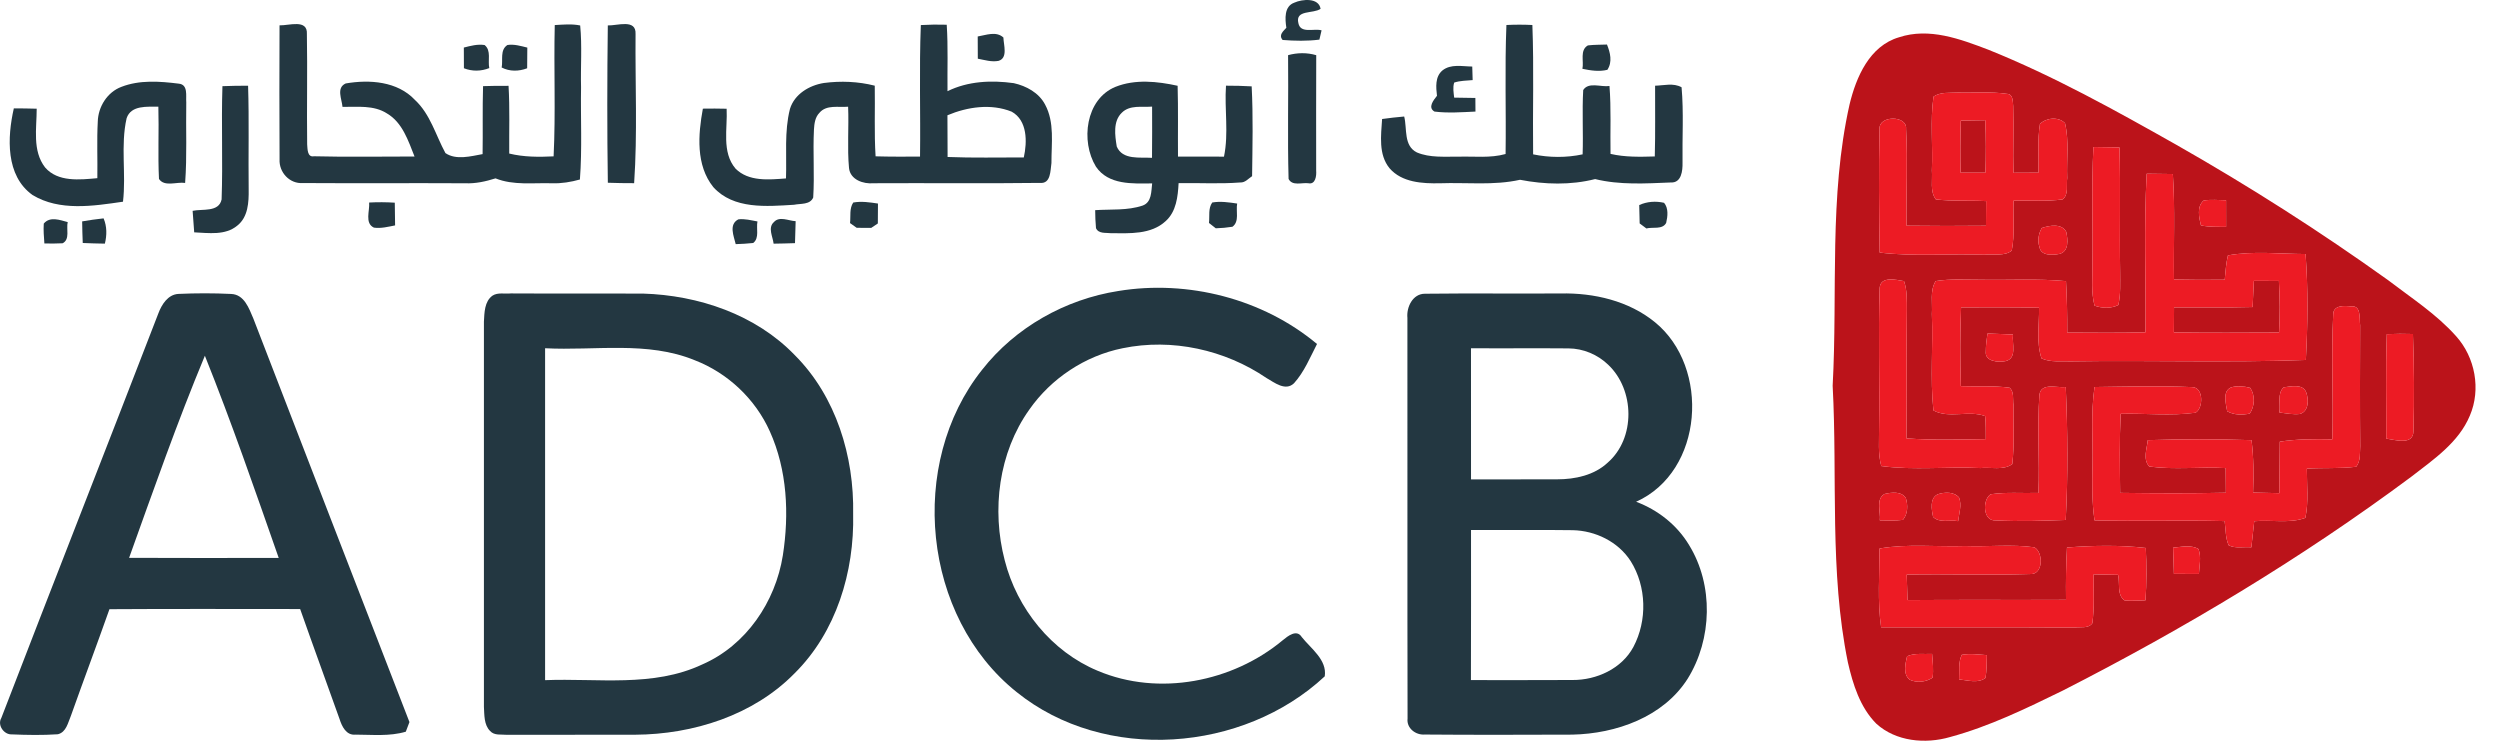 <svg width="81" height="24" viewBox="0 0 81 24" fill="none" xmlns="http://www.w3.org/2000/svg">
<g clip-path="url(#clip0_45_4227)">
<path d="M41.936 0.086C42.198 -0.032 42.727 -0.08 42.787 0.286C42.548 0.455 41.958 0.305 42.068 0.752C42.137 1.098 42.575 0.912 42.819 0.983C42.801 1.059 42.766 1.209 42.748 1.284C42.353 1.334 41.952 1.326 41.557 1.295C41.421 1.136 41.572 1.016 41.678 0.9C41.635 0.616 41.601 0.206 41.936 0.086Z" fill="#233741"/>
<path d="M9.057 0.821C9.363 0.832 9.971 0.607 9.943 1.103C9.964 2.294 9.937 3.485 9.952 4.677C9.966 4.815 9.949 5.104 10.173 5.063C11.259 5.092 12.346 5.069 13.431 5.071C13.227 4.561 13.041 3.97 12.537 3.675C12.107 3.399 11.581 3.469 11.097 3.463C11.075 3.207 10.889 2.846 11.2 2.704C11.971 2.571 12.877 2.633 13.444 3.238C13.944 3.702 14.116 4.38 14.432 4.96C14.775 5.195 15.251 5.063 15.636 4.993C15.648 4.26 15.629 3.525 15.651 2.791C15.926 2.781 16.202 2.779 16.477 2.781C16.52 3.512 16.493 4.244 16.499 4.975C16.97 5.09 17.456 5.09 17.937 5.066C18.006 3.649 17.94 2.229 17.974 0.812C18.248 0.797 18.526 0.769 18.798 0.825C18.863 1.491 18.809 2.162 18.826 2.83C18.809 3.824 18.865 4.822 18.789 5.816C18.495 5.898 18.192 5.948 17.887 5.938C17.275 5.918 16.639 6.014 16.055 5.779C15.738 5.879 15.408 5.953 15.074 5.938C13.319 5.928 11.565 5.943 9.811 5.931C9.381 5.961 9.035 5.58 9.058 5.162C9.048 3.715 9.053 2.268 9.057 0.821Z" fill="#233741"/>
<path d="M19.693 0.824C20 0.835 20.616 0.602 20.592 1.102C20.578 2.711 20.656 4.328 20.546 5.935C20.262 5.935 19.978 5.932 19.694 5.921C19.669 4.223 19.672 2.523 19.693 0.824Z" fill="#233741"/>
<path d="M29.835 0.812C30.114 0.796 30.393 0.792 30.674 0.801C30.721 1.518 30.691 2.238 30.699 2.955C31.363 2.627 32.124 2.594 32.846 2.694C33.254 2.785 33.661 3.006 33.861 3.388C34.174 3.968 34.064 4.65 34.067 5.281C34.03 5.52 34.054 5.962 33.693 5.926C31.896 5.949 30.098 5.927 28.301 5.937C27.972 5.968 27.547 5.823 27.508 5.445C27.447 4.785 27.507 4.119 27.479 3.457C27.168 3.487 26.779 3.383 26.549 3.656C26.408 3.799 26.384 4.006 26.372 4.197C26.335 4.93 26.394 5.666 26.348 6.399C26.246 6.64 25.939 6.59 25.73 6.634C24.843 6.688 23.766 6.79 23.11 6.061C22.541 5.35 22.618 4.363 22.773 3.52C23.03 3.515 23.286 3.517 23.543 3.523C23.576 4.165 23.376 4.926 23.831 5.463C24.255 5.89 24.917 5.823 25.466 5.781C25.493 5.03 25.408 4.263 25.595 3.528C25.742 3.048 26.22 2.765 26.692 2.689C27.24 2.617 27.804 2.639 28.342 2.776C28.356 3.539 28.321 4.304 28.369 5.065C28.849 5.079 29.328 5.076 29.809 5.074C29.828 3.653 29.779 2.231 29.835 0.812ZM30.697 3.735C30.699 4.185 30.698 4.635 30.702 5.086C31.524 5.12 32.348 5.099 33.171 5.101C33.283 4.599 33.292 3.903 32.778 3.618C32.112 3.349 31.344 3.462 30.697 3.735Z" fill="#233741"/>
<path d="M48.808 0.81C49.087 0.796 49.368 0.796 49.649 0.81C49.702 2.207 49.656 3.605 49.673 5.001C50.2 5.11 50.751 5.113 51.277 5.001C51.301 4.306 51.257 3.611 51.296 2.917C51.471 2.644 51.873 2.829 52.147 2.786C52.205 3.518 52.168 4.252 52.181 4.986C52.651 5.095 53.135 5.083 53.615 5.069C53.636 4.306 53.622 3.541 53.625 2.777C53.907 2.77 54.221 2.679 54.483 2.828C54.555 3.642 54.502 4.462 54.514 5.277C54.519 5.53 54.48 5.931 54.135 5.912C53.317 5.945 52.484 5.999 51.682 5.802C50.888 6.003 50.049 5.98 49.249 5.825C48.397 6.015 47.519 5.907 46.654 5.938C46.086 5.95 45.42 5.913 45.021 5.451C44.656 5.004 44.746 4.388 44.78 3.856C45.017 3.821 45.256 3.797 45.496 3.775C45.595 4.169 45.47 4.722 45.907 4.939C46.334 5.119 46.809 5.07 47.263 5.076C47.769 5.061 48.285 5.129 48.781 4.99C48.801 3.596 48.752 2.202 48.808 0.81Z" fill="#233741"/>
<path d="M31.678 1.182C31.949 1.137 32.277 1.001 32.51 1.215C32.517 1.459 32.664 1.878 32.353 1.972C32.127 2.016 31.901 1.943 31.681 1.902C31.677 1.662 31.676 1.422 31.678 1.182Z" fill="#233741"/>
<path d="M15.028 1.541C15.247 1.485 15.472 1.424 15.701 1.459C15.925 1.637 15.799 1.963 15.853 2.206C15.587 2.312 15.297 2.317 15.031 2.211C15.029 1.988 15.028 1.764 15.028 1.541Z" fill="#233741"/>
<path d="M16.254 2.187C16.302 1.944 16.192 1.619 16.44 1.458C16.659 1.424 16.875 1.491 17.085 1.542C17.084 1.765 17.083 1.989 17.08 2.212C16.811 2.315 16.515 2.322 16.254 2.187Z" fill="#233741"/>
<path d="M51.27 2.229C51.323 1.982 51.178 1.627 51.447 1.471C51.651 1.447 51.858 1.451 52.066 1.443C52.172 1.704 52.248 2.007 52.079 2.262C51.812 2.328 51.534 2.285 51.27 2.229Z" fill="#233741"/>
<path d="M41.734 1.787C42.034 1.705 42.346 1.7 42.646 1.788C42.639 3.034 42.645 4.282 42.644 5.528C42.657 5.691 42.626 5.987 42.39 5.937C42.18 5.91 41.869 6.036 41.75 5.797C41.713 4.462 41.749 3.124 41.734 1.787Z" fill="#233741"/>
<path d="M46.732 2.285C47.005 2.063 47.378 2.153 47.701 2.156C47.704 2.266 47.71 2.485 47.714 2.595C47.512 2.613 47.308 2.613 47.116 2.675C47.065 2.834 47.098 3 47.115 3.163C47.344 3.167 47.572 3.17 47.802 3.174C47.803 3.284 47.804 3.504 47.805 3.615C47.364 3.635 46.917 3.67 46.477 3.615C46.251 3.484 46.446 3.245 46.558 3.104C46.526 2.826 46.493 2.489 46.732 2.285Z" fill="#233741"/>
<path d="M3.934 2.814C4.522 2.585 5.175 2.633 5.788 2.71C6.104 2.737 6.017 3.104 6.035 3.321C6.019 4.19 6.063 5.06 5.998 5.927C5.724 5.885 5.332 6.065 5.151 5.798C5.112 5.019 5.153 4.236 5.131 3.455C4.773 3.463 4.25 3.4 4.103 3.828C3.901 4.714 4.091 5.636 3.985 6.535C3.023 6.675 1.932 6.85 1.055 6.319C0.176 5.693 0.235 4.449 0.448 3.511C0.694 3.512 0.941 3.514 1.189 3.522C1.19 4.154 1.042 4.883 1.46 5.424C1.874 5.906 2.586 5.824 3.154 5.773C3.164 5.163 3.135 4.551 3.168 3.941C3.18 3.46 3.475 2.985 3.934 2.814Z" fill="#233741"/>
<path d="M36.141 2.814C36.78 2.559 37.499 2.635 38.155 2.779C38.177 3.544 38.16 4.309 38.167 5.074C38.664 5.075 39.16 5.076 39.657 5.075C39.815 4.317 39.669 3.541 39.722 2.776C39.998 2.776 40.276 2.782 40.554 2.798C40.604 3.768 40.58 4.738 40.568 5.708C40.445 5.786 40.343 5.923 40.182 5.912C39.519 5.964 38.851 5.922 38.187 5.934C38.163 6.369 38.112 6.855 37.768 7.164C37.293 7.604 36.6 7.559 36.001 7.556C35.833 7.534 35.594 7.583 35.51 7.392C35.493 7.197 35.484 7.004 35.484 6.809C35.997 6.775 36.528 6.827 37.023 6.66C37.321 6.551 37.298 6.2 37.33 5.942C36.696 5.949 35.912 5.998 35.508 5.399C35.008 4.58 35.169 3.212 36.141 2.814ZM36.349 3.65C36.056 3.928 36.125 4.389 36.183 4.748C36.373 5.194 36.938 5.088 37.325 5.114C37.331 4.561 37.33 4.008 37.328 3.454C36.999 3.481 36.608 3.392 36.349 3.65Z" fill="#233741"/>
<path d="M7.207 2.792C7.484 2.781 7.762 2.777 8.038 2.777C8.074 3.897 8.043 5.017 8.057 6.139C8.063 6.549 8.04 7.033 7.688 7.31C7.299 7.634 6.758 7.549 6.292 7.528C6.272 7.297 6.256 7.064 6.241 6.831C6.56 6.762 7.091 6.884 7.18 6.462C7.224 5.24 7.167 4.015 7.207 2.792Z" fill="#233741"/>
<path d="M11.96 6.562C12.237 6.547 12.515 6.549 12.791 6.567C12.796 6.812 12.799 7.058 12.801 7.303C12.575 7.347 12.346 7.408 12.114 7.375C11.809 7.231 11.985 6.827 11.96 6.562Z" fill="#233741"/>
<path d="M27.645 6.562C27.911 6.514 28.181 6.555 28.446 6.595C28.443 6.811 28.442 7.025 28.442 7.24C28.388 7.276 28.281 7.348 28.227 7.384C28.109 7.384 27.874 7.381 27.757 7.381C27.703 7.343 27.595 7.266 27.541 7.228C27.567 7.006 27.514 6.758 27.645 6.562Z" fill="#233741"/>
<path d="M39.277 6.561C39.545 6.514 39.817 6.556 40.084 6.595C40.038 6.839 40.165 7.178 39.931 7.347C39.751 7.375 39.571 7.392 39.391 7.397C39.336 7.354 39.226 7.267 39.171 7.224C39.197 7.003 39.139 6.753 39.277 6.561Z" fill="#233741"/>
<path d="M53.111 6.644C53.363 6.529 53.647 6.509 53.916 6.571C54.065 6.749 54.033 7.011 53.984 7.222C53.864 7.448 53.547 7.348 53.343 7.402C53.289 7.361 53.18 7.279 53.125 7.239C53.12 7.041 53.115 6.842 53.111 6.644Z" fill="#233741"/>
<path d="M1.418 7.245C1.618 7.002 1.941 7.129 2.194 7.196C2.14 7.417 2.277 7.752 2.03 7.882C1.832 7.891 1.635 7.894 1.438 7.888C1.422 7.674 1.404 7.459 1.418 7.245Z" fill="#233741"/>
<path d="M2.662 7.173C2.892 7.131 3.124 7.102 3.356 7.075C3.468 7.337 3.465 7.62 3.398 7.894C3.158 7.89 2.919 7.884 2.681 7.873C2.671 7.639 2.665 7.406 2.662 7.173Z" fill="#233741"/>
<path d="M23.922 7.107C24.13 7.081 24.338 7.139 24.542 7.175C24.495 7.403 24.613 7.709 24.404 7.873C24.215 7.893 24.026 7.905 23.837 7.91C23.775 7.647 23.605 7.272 23.922 7.107Z" fill="#233741"/>
<path d="M25.075 7.195C25.256 6.993 25.551 7.156 25.779 7.166C25.774 7.403 25.767 7.641 25.758 7.878C25.526 7.887 25.295 7.891 25.065 7.895C25.04 7.67 24.869 7.377 25.075 7.195Z" fill="#233741"/>
<path d="M36.236 9.428C38.487 9.059 40.915 9.679 42.671 11.145C42.447 11.581 42.257 12.05 41.926 12.417C41.65 12.684 41.294 12.396 41.035 12.248C39.688 11.332 37.974 10.952 36.372 11.283C35.159 11.528 34.057 12.258 33.349 13.272C32.355 14.667 32.125 16.517 32.553 18.155C32.95 19.717 34.067 21.111 35.567 21.734C37.542 22.569 39.936 22.099 41.563 20.742C41.729 20.606 42.014 20.376 42.178 20.642C42.476 21.017 43.002 21.379 42.922 21.913C40.278 24.378 35.794 24.726 32.939 22.423C29.883 19.983 29.397 15.02 31.821 11.98C32.897 10.606 34.517 9.696 36.236 9.428Z" fill="#233741"/>
<path d="M5.13 10.156C5.237 9.87 5.438 9.543 5.778 9.523C6.347 9.497 6.918 9.496 7.488 9.524C7.916 9.54 8.068 9.993 8.209 10.322C9.895 14.68 11.573 19.041 13.266 23.395C13.237 23.474 13.178 23.63 13.148 23.707C12.62 23.864 12.062 23.803 11.52 23.802C11.216 23.834 11.076 23.531 11.001 23.295C10.578 22.106 10.143 20.923 9.725 19.733C7.666 19.733 5.606 19.724 3.546 19.738C3.138 20.893 2.706 22.041 2.296 23.196C2.201 23.415 2.148 23.723 1.875 23.79C1.38 23.824 0.881 23.815 0.386 23.794C0.129 23.81 -0.095 23.494 0.043 23.262C1.727 18.89 3.443 14.528 5.13 10.156ZM6.638 11.526C5.741 13.679 4.971 15.88 4.183 18.074C5.798 18.082 7.414 18.079 9.03 18.076C8.262 15.881 7.503 13.684 6.638 11.526Z" fill="#233741"/>
<path d="M15.958 9.578C16.131 9.467 16.355 9.528 16.549 9.507C17.977 9.516 19.405 9.505 20.832 9.512C22.632 9.566 24.48 10.189 25.749 11.504C27.091 12.845 27.678 14.789 27.642 16.654C27.684 18.525 27.096 20.478 25.744 21.816C24.407 23.179 22.46 23.793 20.582 23.805C19.197 23.808 17.811 23.804 16.426 23.808C16.241 23.789 16.016 23.84 15.877 23.682C15.677 23.48 15.695 23.162 15.679 22.9C15.681 18.74 15.68 14.581 15.679 10.422C15.695 10.132 15.695 9.764 15.958 9.578ZM17.661 11.283C17.661 14.867 17.661 18.453 17.661 22.037C19.361 21.969 21.162 22.279 22.756 21.527C24.173 20.91 25.126 19.5 25.364 17.996C25.573 16.656 25.507 15.23 24.944 13.979C24.475 12.93 23.581 12.085 22.508 11.671C20.969 11.04 19.275 11.368 17.661 11.283Z" fill="#233741"/>
<path d="M45.6 10.3C45.565 9.952 45.772 9.517 46.166 9.517C47.633 9.499 49.1 9.518 50.567 9.508C51.644 9.486 52.773 9.747 53.621 10.44C55.416 11.903 55.201 15.274 53.01 16.257C53.715 16.521 54.336 17.009 54.725 17.658C55.524 18.953 55.478 20.71 54.678 21.994C53.888 23.234 52.359 23.772 50.944 23.802C49.35 23.807 47.756 23.813 46.163 23.799C45.869 23.823 45.568 23.594 45.605 23.282C45.595 18.954 45.605 14.627 45.6 10.3ZM47.66 11.283C47.663 12.7 47.66 14.116 47.661 15.532C48.592 15.528 49.523 15.536 50.454 15.53C51.034 15.53 51.651 15.399 52.088 14.991C52.997 14.2 52.967 12.633 52.107 11.819C51.766 11.488 51.296 11.291 50.821 11.288C49.767 11.278 48.714 11.291 47.66 11.283ZM47.661 17.172C47.66 18.793 47.665 20.415 47.658 22.035C48.757 22.032 49.853 22.041 50.95 22.032C51.728 22.037 52.545 21.666 52.922 20.961C53.376 20.106 53.35 19.003 52.835 18.182C52.43 17.552 51.693 17.193 50.954 17.178C49.857 17.162 48.759 17.178 47.661 17.172Z" fill="#233741"/>
<path d="M61.528 1.208C62.504 0.885 63.51 1.263 64.421 1.61C66.533 2.46 68.529 3.571 70.508 4.688C72.871 6.031 75.167 7.496 77.377 9.079C78.132 9.657 78.945 10.18 79.581 10.896C80.195 11.581 80.388 12.615 80.024 13.465C79.66 14.341 78.844 14.889 78.121 15.45C74.573 18.089 70.765 20.371 66.828 22.378C65.647 22.955 64.455 23.536 63.183 23.88C62.381 24.113 61.429 24.026 60.793 23.448C60.265 22.917 60.034 22.172 59.871 21.46C59.269 18.51 59.537 15.483 59.378 12.498C59.543 9.463 59.254 6.377 59.925 3.387C60.138 2.499 60.572 1.488 61.528 1.208ZM62.646 3.13C62.531 3.922 62.631 4.726 62.592 5.524C62.619 5.831 62.522 6.199 62.722 6.461C63.261 6.525 63.807 6.487 64.351 6.516C64.348 6.781 64.346 7.047 64.346 7.314C63.488 7.323 62.63 7.323 61.772 7.312C61.756 6.267 61.813 5.219 61.757 4.175C61.796 3.732 60.865 3.733 60.898 4.18C60.867 5.513 60.88 6.849 60.901 8.183C62.026 8.32 63.162 8.21 64.293 8.254C64.58 8.221 64.948 8.311 65.181 8.119C65.287 7.588 65.216 7.04 65.24 6.502C65.768 6.487 66.303 6.533 66.83 6.461C67.033 6.297 66.945 5.997 66.978 5.77C66.953 5.179 67.046 4.572 66.907 3.993C66.696 3.771 66.301 3.813 66.094 4.017C66.01 4.538 66.061 5.069 66.047 5.594C65.777 5.595 65.506 5.596 65.237 5.598C65.215 4.877 65.252 4.154 65.228 3.435C65.211 3.293 65.23 3.049 65.027 3.041C64.498 2.963 63.96 3.011 63.428 2.999C63.165 3.014 62.875 2.974 62.646 3.13ZM67.827 4.764C67.76 6.036 67.815 7.311 67.794 8.584C67.8 9.022 67.748 9.473 67.863 9.903C68.111 9.991 68.394 10.002 68.635 9.882C68.713 9.534 68.693 9.174 68.693 8.821C68.668 7.473 68.709 6.124 68.671 4.776C68.389 4.771 68.108 4.768 67.827 4.764ZM69.552 5.628C69.46 7.338 69.531 9.054 69.514 10.767C68.669 10.788 67.823 10.78 66.979 10.775C66.981 10.22 66.97 9.664 66.939 9.109C66.016 9.022 65.089 9.081 64.165 9.063C63.681 9.065 63.194 9.029 62.715 9.107C62.52 9.422 62.618 9.823 62.592 10.174C62.637 11.215 62.531 12.262 62.643 13.298C63.156 13.575 63.789 13.28 64.318 13.482C64.344 13.729 64.337 13.98 64.34 14.228C63.482 14.241 62.624 14.266 61.768 14.204C61.786 12.818 61.764 11.433 61.783 10.047C61.78 9.734 61.796 9.409 61.691 9.109C61.433 9.064 60.932 8.939 60.901 9.327C60.851 10.832 60.906 12.34 60.882 13.847C60.886 14.264 60.84 14.692 60.953 15.1C62.014 15.244 63.095 15.111 64.165 15.165C64.501 15.13 64.909 15.249 65.198 15.036C65.273 14.399 65.226 13.753 65.236 13.113C65.209 12.931 65.265 12.698 65.11 12.562C64.587 12.491 64.057 12.531 63.531 12.511C63.509 11.662 63.503 10.81 63.539 9.96C64.38 9.959 65.222 9.95 66.065 9.971C66.074 10.516 65.97 11.085 66.145 11.613C66.442 11.747 66.782 11.696 67.1 11.709C69.636 11.668 72.175 11.757 74.71 11.663C74.772 10.521 74.786 9.373 74.701 8.231C73.864 8.228 73.012 8.125 72.184 8.275C72.124 8.533 72.106 8.798 72.081 9.062C71.532 9.07 70.984 9.068 70.437 9.056C70.421 7.917 70.477 6.776 70.401 5.639C70.117 5.634 69.833 5.631 69.552 5.628ZM71.399 6.497C71.168 6.696 71.247 7.046 71.31 7.303C71.578 7.359 71.853 7.348 72.126 7.35C72.126 7.063 72.125 6.776 72.125 6.489C71.882 6.483 71.639 6.459 71.399 6.497ZM66.155 7.387C66.046 7.572 66.008 7.801 66.079 8.005C66.124 8.295 66.505 8.27 66.724 8.227C67.04 8.151 67.001 7.756 66.946 7.512C66.795 7.229 66.404 7.304 66.155 7.387ZM75.596 10.178C75.529 11.527 75.605 12.883 75.566 14.235C74.998 14.225 74.427 14.222 73.865 14.31C73.863 14.867 73.857 15.423 73.85 15.979C73.566 15.973 73.283 15.965 73 15.958C73.023 15.392 73.02 14.825 72.95 14.261C71.83 14.225 70.707 14.223 69.587 14.261C69.561 14.542 69.42 14.872 69.634 15.115C70.454 15.227 71.286 15.118 72.111 15.166C72.113 15.433 72.114 15.698 72.118 15.964C70.975 15.991 69.833 15.984 68.693 15.969C68.683 15.115 68.668 14.261 68.71 13.408C69.518 13.386 70.334 13.484 71.137 13.371C71.393 13.222 71.406 12.532 71.007 12.542C69.961 12.496 68.909 12.527 67.862 12.54C67.739 13.378 67.815 14.225 67.797 15.068C67.786 15.665 67.776 16.266 67.862 16.86C69.267 16.894 70.672 16.848 72.077 16.883C72.116 17.143 72.099 17.423 72.209 17.667C72.425 17.782 72.703 17.71 72.944 17.734C72.974 17.451 73.006 17.17 73.038 16.888C73.584 16.834 74.173 16.971 74.694 16.779C74.805 16.255 74.741 15.714 74.742 15.184C75.273 15.151 75.811 15.189 76.341 15.122C76.49 14.932 76.456 14.679 76.472 14.454C76.458 13.149 76.465 11.843 76.469 10.538C76.437 10.314 76.513 9.885 76.168 9.927C75.955 9.905 75.606 9.883 75.596 10.178ZM64.394 10.805C64.369 10.997 64.339 11.189 64.34 11.384C64.299 11.71 64.741 11.751 64.976 11.701C65.368 11.614 65.184 11.124 65.221 10.838C64.945 10.827 64.669 10.816 64.394 10.805ZM77.332 10.827C77.294 11.954 77.321 13.083 77.314 14.21C77.609 14.253 78.197 14.439 78.196 13.96C78.223 12.915 78.219 11.867 78.18 10.822C77.897 10.812 77.614 10.813 77.332 10.827ZM66.077 12.784C66.002 13.843 66.087 14.909 66.045 15.97C65.528 15.987 65.007 15.937 64.495 16.015C64.222 16.199 64.244 16.891 64.657 16.861C65.413 16.902 66.172 16.872 66.93 16.847C67.006 15.413 66.994 13.974 66.931 12.54C66.65 12.575 66.144 12.385 66.077 12.784ZM72.293 12.55C71.998 12.666 72.119 13.08 72.16 13.324C72.381 13.451 72.649 13.45 72.892 13.4C73.058 13.163 73.07 12.806 72.908 12.567C72.709 12.514 72.491 12.491 72.293 12.55ZM73.992 12.55C73.77 12.75 73.897 13.101 73.851 13.365C74.07 13.39 74.291 13.439 74.514 13.413C74.809 13.33 74.807 12.948 74.721 12.712C74.615 12.428 74.225 12.52 73.992 12.55ZM61.059 16.005C60.766 16.175 60.938 16.582 60.906 16.86C61.155 16.863 61.406 16.876 61.654 16.844C61.818 16.651 61.821 16.368 61.749 16.137C61.603 15.91 61.283 15.951 61.059 16.005ZM62.783 16.015C62.515 16.145 62.582 16.51 62.632 16.746C62.834 16.958 63.182 16.834 63.444 16.885C63.473 16.632 63.57 16.367 63.473 16.119C63.304 15.926 63.003 15.94 62.783 16.015ZM60.897 17.772C60.895 18.623 60.826 19.48 60.948 20.325C63.04 20.329 65.132 20.319 67.224 20.333C67.412 20.306 67.662 20.372 67.792 20.193C67.866 19.668 67.823 19.137 67.835 18.609C68.098 18.614 68.361 18.619 68.626 18.625C68.69 18.893 68.58 19.273 68.836 19.454C69.06 19.475 69.287 19.457 69.514 19.45C69.553 18.885 69.554 18.319 69.524 17.754C68.675 17.656 67.82 17.674 66.97 17.739C66.94 18.303 66.93 18.869 66.939 19.434C65.227 19.443 63.516 19.429 61.804 19.443C61.795 19.167 61.785 18.892 61.778 18.617C63.107 18.591 64.438 18.642 65.765 18.599C66.211 18.636 66.208 17.893 65.914 17.733C65.173 17.628 64.419 17.721 63.674 17.692C62.749 17.723 61.813 17.612 60.897 17.772ZM70.409 17.744C70.416 18.027 70.425 18.309 70.434 18.593C70.704 18.595 70.973 18.595 71.245 18.596C71.261 18.328 71.327 18.049 71.231 17.788C70.978 17.642 70.68 17.722 70.409 17.744ZM61.788 21.264C61.735 21.505 61.649 21.841 61.873 22.022C62.108 22.134 62.398 22.098 62.616 21.958C62.653 21.702 62.619 21.443 62.6 21.187C62.329 21.201 62.041 21.15 61.788 21.264ZM63.561 21.216C63.443 21.464 63.492 21.748 63.474 22.013C63.757 22.039 64.076 22.152 64.33 21.966C64.373 21.722 64.367 21.474 64.375 21.227C64.105 21.207 63.831 21.168 63.561 21.216Z" fill="#BB131A"/>
<path d="M63.53 3.907C63.793 3.904 64.057 3.899 64.323 3.895C64.346 4.46 64.347 5.027 64.328 5.594C64.06 5.594 63.79 5.595 63.523 5.595C63.51 5.033 63.513 4.47 63.53 3.907Z" fill="#BB131A"/>
<path d="M73.025 9.1C73.295 9.101 73.564 9.101 73.836 9.102C73.869 9.659 73.872 10.217 73.842 10.774C72.706 10.78 71.57 10.785 70.434 10.77C70.436 10.501 70.437 10.232 70.439 9.961C71.288 9.953 72.137 9.972 72.985 9.948C72.998 9.665 73.011 9.382 73.025 9.1Z" fill="#BB131A"/>
<path d="M62.646 3.13C62.875 2.974 63.165 3.014 63.428 2.999C63.96 3.011 64.498 2.963 65.027 3.041C65.23 3.049 65.211 3.293 65.229 3.435C65.252 4.154 65.215 4.877 65.237 5.598C65.506 5.596 65.777 5.595 66.047 5.594C66.061 5.069 66.01 4.538 66.094 4.017C66.301 3.813 66.696 3.771 66.907 3.993C67.046 4.572 66.953 5.179 66.978 5.77C66.945 5.997 67.033 6.297 66.83 6.461C66.303 6.533 65.768 6.487 65.24 6.502C65.216 7.04 65.287 7.588 65.181 8.119C64.948 8.311 64.58 8.221 64.293 8.254C63.162 8.21 62.026 8.32 60.901 8.183C60.88 6.849 60.867 5.513 60.898 4.18C60.865 3.733 61.796 3.732 61.757 4.175C61.813 5.219 61.756 6.267 61.772 7.312C62.63 7.324 63.488 7.324 64.346 7.314C64.346 7.047 64.349 6.781 64.351 6.516C63.807 6.487 63.261 6.525 62.722 6.461C62.522 6.199 62.619 5.831 62.592 5.524C62.631 4.726 62.531 3.922 62.646 3.13ZM63.53 3.907C63.512 4.47 63.51 5.033 63.523 5.595C63.79 5.595 64.06 5.594 64.328 5.594C64.347 5.027 64.346 4.46 64.323 3.895C64.057 3.899 63.793 3.904 63.53 3.907Z" fill="#ED1B24"/>
<path d="M67.827 4.764C68.108 4.768 68.389 4.771 68.671 4.776C68.709 6.124 68.668 7.473 68.693 8.821C68.693 9.174 68.713 9.534 68.635 9.882C68.394 10.002 68.111 9.991 67.863 9.903C67.748 9.473 67.8 9.023 67.794 8.584C67.815 7.311 67.76 6.036 67.827 4.764Z" fill="#ED1B24"/>
<path d="M69.552 5.628C69.833 5.631 70.117 5.634 70.401 5.639C70.477 6.776 70.421 7.917 70.437 9.056C70.984 9.068 71.532 9.07 72.081 9.062C72.106 8.798 72.124 8.533 72.184 8.275C73.012 8.125 73.864 8.228 74.701 8.231C74.786 9.373 74.772 10.521 74.71 11.663C72.175 11.757 69.636 11.668 67.1 11.709C66.782 11.696 66.442 11.747 66.145 11.613C65.97 11.085 66.074 10.516 66.065 9.971C65.222 9.95 64.38 9.959 63.539 9.96C63.503 10.81 63.509 11.662 63.531 12.511C64.057 12.531 64.587 12.491 65.11 12.562C65.265 12.698 65.209 12.931 65.236 13.113C65.226 13.753 65.273 14.399 65.198 15.036C64.909 15.249 64.501 15.13 64.165 15.165C63.095 15.111 62.014 15.244 60.953 15.1C60.84 14.692 60.886 14.264 60.882 13.847C60.906 12.34 60.851 10.832 60.901 9.327C60.932 8.939 61.433 9.064 61.691 9.109C61.796 9.409 61.78 9.734 61.783 10.047C61.764 11.433 61.786 12.818 61.768 14.204C62.624 14.266 63.482 14.241 64.34 14.228C64.338 13.98 64.344 13.729 64.318 13.482C63.789 13.28 63.156 13.575 62.643 13.298C62.531 12.262 62.637 11.215 62.592 10.174C62.618 9.823 62.52 9.422 62.716 9.107C63.194 9.029 63.681 9.065 64.165 9.063C65.089 9.081 66.016 9.022 66.939 9.109C66.97 9.664 66.981 10.22 66.979 10.775C67.824 10.78 68.669 10.788 69.514 10.767C69.531 9.054 69.46 7.338 69.552 5.628ZM73.025 9.1C73.011 9.382 72.998 9.665 72.985 9.948C72.137 9.972 71.288 9.953 70.439 9.961C70.437 10.232 70.436 10.501 70.434 10.77C71.57 10.785 72.706 10.78 73.842 10.774C73.872 10.217 73.869 9.659 73.836 9.102C73.564 9.101 73.295 9.101 73.025 9.1Z" fill="#ED1B24"/>
<path d="M71.399 6.497C71.639 6.459 71.882 6.483 72.125 6.489C72.125 6.776 72.126 7.063 72.126 7.35C71.853 7.348 71.578 7.359 71.31 7.303C71.247 7.046 71.168 6.696 71.399 6.497Z" fill="#ED1B24"/>
<path d="M66.155 7.387C66.404 7.304 66.795 7.229 66.946 7.512C67.001 7.756 67.04 8.151 66.724 8.227C66.505 8.27 66.125 8.295 66.079 8.005C66.008 7.801 66.046 7.572 66.155 7.387Z" fill="#ED1B24"/>
<path d="M75.596 10.178C75.606 9.883 75.955 9.905 76.168 9.927C76.513 9.885 76.437 10.314 76.469 10.538C76.465 11.843 76.458 13.149 76.472 14.454C76.456 14.679 76.49 14.932 76.341 15.122C75.811 15.189 75.273 15.151 74.742 15.184C74.741 15.714 74.806 16.255 74.694 16.779C74.173 16.971 73.584 16.834 73.038 16.888C73.006 17.17 72.974 17.451 72.944 17.734C72.703 17.71 72.425 17.782 72.209 17.667C72.099 17.423 72.116 17.143 72.077 16.883C70.672 16.848 69.267 16.894 67.862 16.86C67.776 16.267 67.786 15.665 67.797 15.068C67.815 14.225 67.739 13.378 67.862 12.54C68.909 12.527 69.961 12.496 71.007 12.542C71.406 12.532 71.393 13.222 71.137 13.372C70.334 13.484 69.518 13.386 68.71 13.408C68.668 14.261 68.683 15.115 68.693 15.969C69.834 15.984 70.975 15.991 72.118 15.964C72.114 15.698 72.113 15.433 72.112 15.166C71.286 15.118 70.454 15.227 69.634 15.115C69.42 14.872 69.561 14.542 69.588 14.261C70.707 14.223 71.83 14.225 72.95 14.261C73.02 14.825 73.023 15.393 73 15.958C73.283 15.965 73.566 15.973 73.85 15.979C73.857 15.423 73.863 14.867 73.865 14.31C74.427 14.222 74.998 14.225 75.566 14.235C75.605 12.883 75.529 11.527 75.596 10.178Z" fill="#ED1B24"/>
<path d="M64.394 10.805C64.669 10.816 64.945 10.827 65.221 10.838C65.184 11.124 65.368 11.614 64.976 11.701C64.741 11.751 64.299 11.71 64.34 11.384C64.339 11.189 64.369 10.997 64.394 10.805Z" fill="#ED1B24"/>
<path d="M77.332 10.827C77.614 10.813 77.897 10.812 78.18 10.822C78.219 11.867 78.223 12.915 78.196 13.96C78.197 14.439 77.609 14.253 77.314 14.21C77.321 13.083 77.294 11.954 77.332 10.827Z" fill="#ED1B24"/>
<path d="M66.077 12.784C66.144 12.385 66.65 12.575 66.931 12.54C66.994 13.974 67.006 15.413 66.93 16.847C66.172 16.872 65.413 16.902 64.657 16.861C64.244 16.891 64.222 16.199 64.495 16.015C65.007 15.937 65.528 15.987 66.045 15.97C66.087 14.909 66.002 13.843 66.077 12.784Z" fill="#ED1B24"/>
<path d="M72.293 12.55C72.491 12.492 72.709 12.514 72.908 12.567C73.07 12.806 73.058 13.164 72.892 13.4C72.649 13.45 72.381 13.451 72.16 13.324C72.119 13.08 71.998 12.666 72.293 12.55Z" fill="#ED1B24"/>
<path d="M73.992 12.55C74.225 12.52 74.615 12.428 74.721 12.712C74.807 12.948 74.809 13.33 74.514 13.413C74.291 13.439 74.07 13.39 73.851 13.365C73.897 13.101 73.77 12.75 73.992 12.55Z" fill="#ED1B24"/>
<path d="M61.059 16.005C61.283 15.951 61.603 15.91 61.749 16.137C61.821 16.368 61.818 16.651 61.654 16.844C61.406 16.876 61.155 16.863 60.906 16.86C60.938 16.582 60.766 16.175 61.059 16.005Z" fill="#ED1B24"/>
<path d="M62.783 16.015C63.003 15.94 63.304 15.926 63.473 16.12C63.57 16.367 63.473 16.633 63.444 16.885C63.182 16.834 62.834 16.958 62.632 16.746C62.582 16.51 62.515 16.145 62.783 16.015Z" fill="#ED1B24"/>
<path d="M60.897 17.772C61.813 17.612 62.749 17.723 63.674 17.692C64.419 17.721 65.174 17.628 65.914 17.733C66.208 17.893 66.212 18.636 65.765 18.599C64.438 18.642 63.107 18.591 61.778 18.617C61.785 18.892 61.795 19.167 61.804 19.443C63.516 19.429 65.227 19.443 66.939 19.434C66.93 18.869 66.94 18.303 66.97 17.739C67.82 17.674 68.675 17.656 69.524 17.754C69.554 18.319 69.553 18.885 69.514 19.45C69.287 19.457 69.06 19.475 68.836 19.454C68.58 19.273 68.69 18.893 68.626 18.625C68.361 18.619 68.098 18.614 67.835 18.609C67.823 19.137 67.866 19.668 67.792 20.193C67.662 20.372 67.412 20.306 67.224 20.333C65.132 20.319 63.04 20.329 60.948 20.325C60.826 19.48 60.895 18.623 60.897 17.772Z" fill="#ED1B24"/>
<path d="M70.409 17.744C70.68 17.722 70.978 17.642 71.231 17.788C71.327 18.049 71.261 18.328 71.245 18.596C70.973 18.595 70.704 18.595 70.434 18.593C70.425 18.309 70.416 18.027 70.409 17.744Z" fill="#ED1B24"/>
<path d="M61.788 21.264C62.041 21.15 62.329 21.201 62.6 21.187C62.619 21.443 62.653 21.703 62.616 21.958C62.399 22.098 62.108 22.135 61.873 22.022C61.649 21.841 61.735 21.505 61.788 21.264Z" fill="#ED1B24"/>
<path d="M63.561 21.216C63.831 21.168 64.105 21.207 64.375 21.227C64.367 21.474 64.373 21.722 64.33 21.966C64.076 22.152 63.757 22.039 63.474 22.013C63.492 21.748 63.443 21.464 63.561 21.216Z" fill="#ED1B24"/>
</g>
<defs>
<clipPath id="clip0_45_4227">
<rect width="80.207" height="24" fill="white"/>
</clipPath>
</defs>
</svg>
